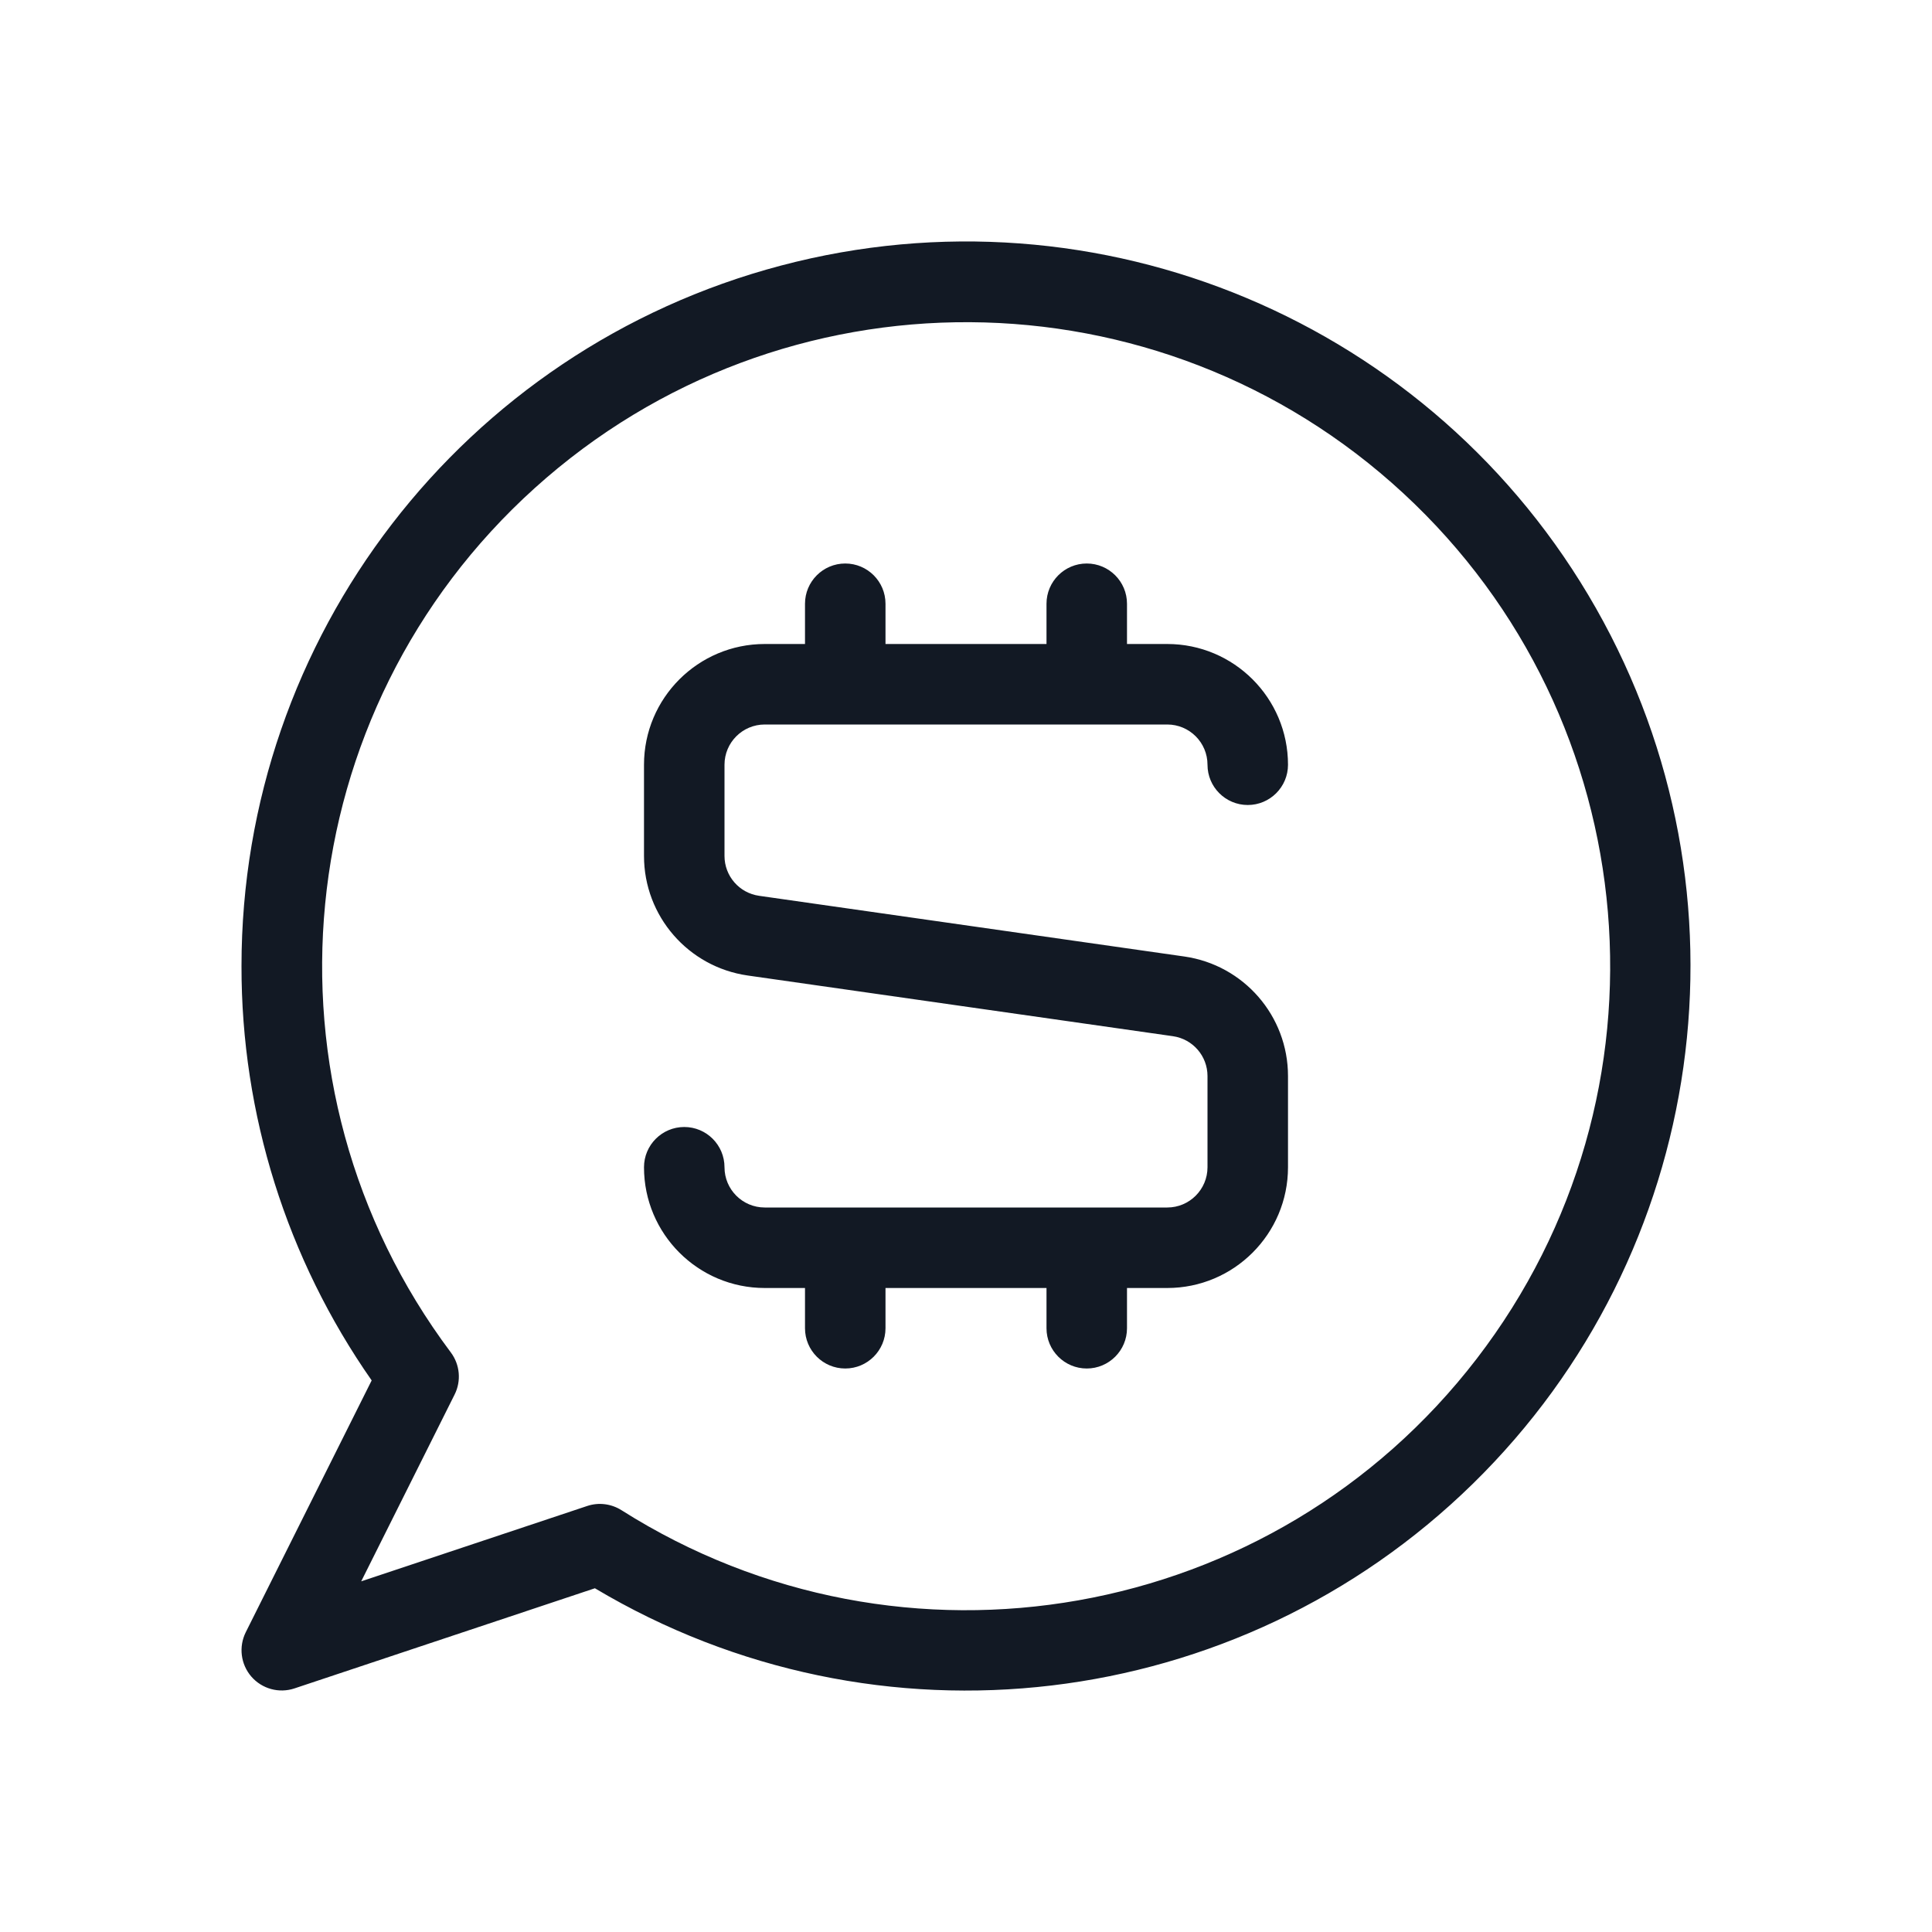 <svg width="24" height="24" viewBox="0 0 24 24" fill="none" xmlns="http://www.w3.org/2000/svg">
<g id="1. Icons / Line /  bid">
<path id="bid" fill-rule="evenodd" clip-rule="evenodd" d="M14 8H14.5C15.328 8 16 8.672 16 9.5C16 9.776 15.776 10 15.5 10C15.224 10 15 9.776 15 9.5C15 9.224 14.776 9 14.5 9H9.5C9.224 9 9 9.224 9 9.5V10.633C9 10.882 9.183 11.093 9.43 11.128L14.712 11.882C15.451 11.988 16 12.62 16 13.367V14.5C16 15.328 15.328 16 14.5 16H14V16.5C14 16.776 13.776 17 13.5 17C13.224 17 13 16.776 13 16.5V16H11V16.5C11 16.776 10.776 17 10.5 17C10.224 17 10 16.776 10 16.5V16H9.5C8.672 16 8 15.328 8 14.5C8 14.224 8.224 14 8.5 14C8.776 14 9 14.224 9 14.5C9 14.776 9.224 15 9.5 15H14.5C14.776 15 15 14.776 15 14.5V13.367C15 13.118 14.817 12.907 14.57 12.872L9.288 12.118C8.549 12.012 8 11.38 8 10.633V9.5C8 8.672 8.672 8 9.5 8H10V7.5C10 7.224 10.224 7 10.5 7C10.776 7 11 7.224 11 7.5V8H13V7.5C13 7.224 13.224 7 13.5 7C13.776 7 14 7.224 14 7.5V8ZM3 12C3 7.915 5.752 4.342 9.702 3.299C13.652 2.255 17.809 4.003 19.826 7.556C21.843 11.108 21.215 15.574 18.296 18.432C15.377 21.29 10.899 21.823 7.39 19.73L3.658 20.974C3.466 21.038 3.255 20.98 3.122 20.827C2.99 20.674 2.963 20.457 3.053 20.276L4.617 17.148C3.562 15.639 2.997 13.841 3 12ZM7.294 18.708C7.437 18.66 7.593 18.68 7.72 18.76C11.215 20.974 15.822 20.159 18.344 16.879C20.866 13.599 20.471 8.937 17.433 6.128C14.395 3.319 9.716 3.291 6.644 6.062C3.571 8.833 3.119 13.489 5.6 16.8C5.714 16.952 5.732 17.155 5.647 17.324L4.487 19.644L7.294 18.708Z" fill="#121924"/>
</g>
</svg>

